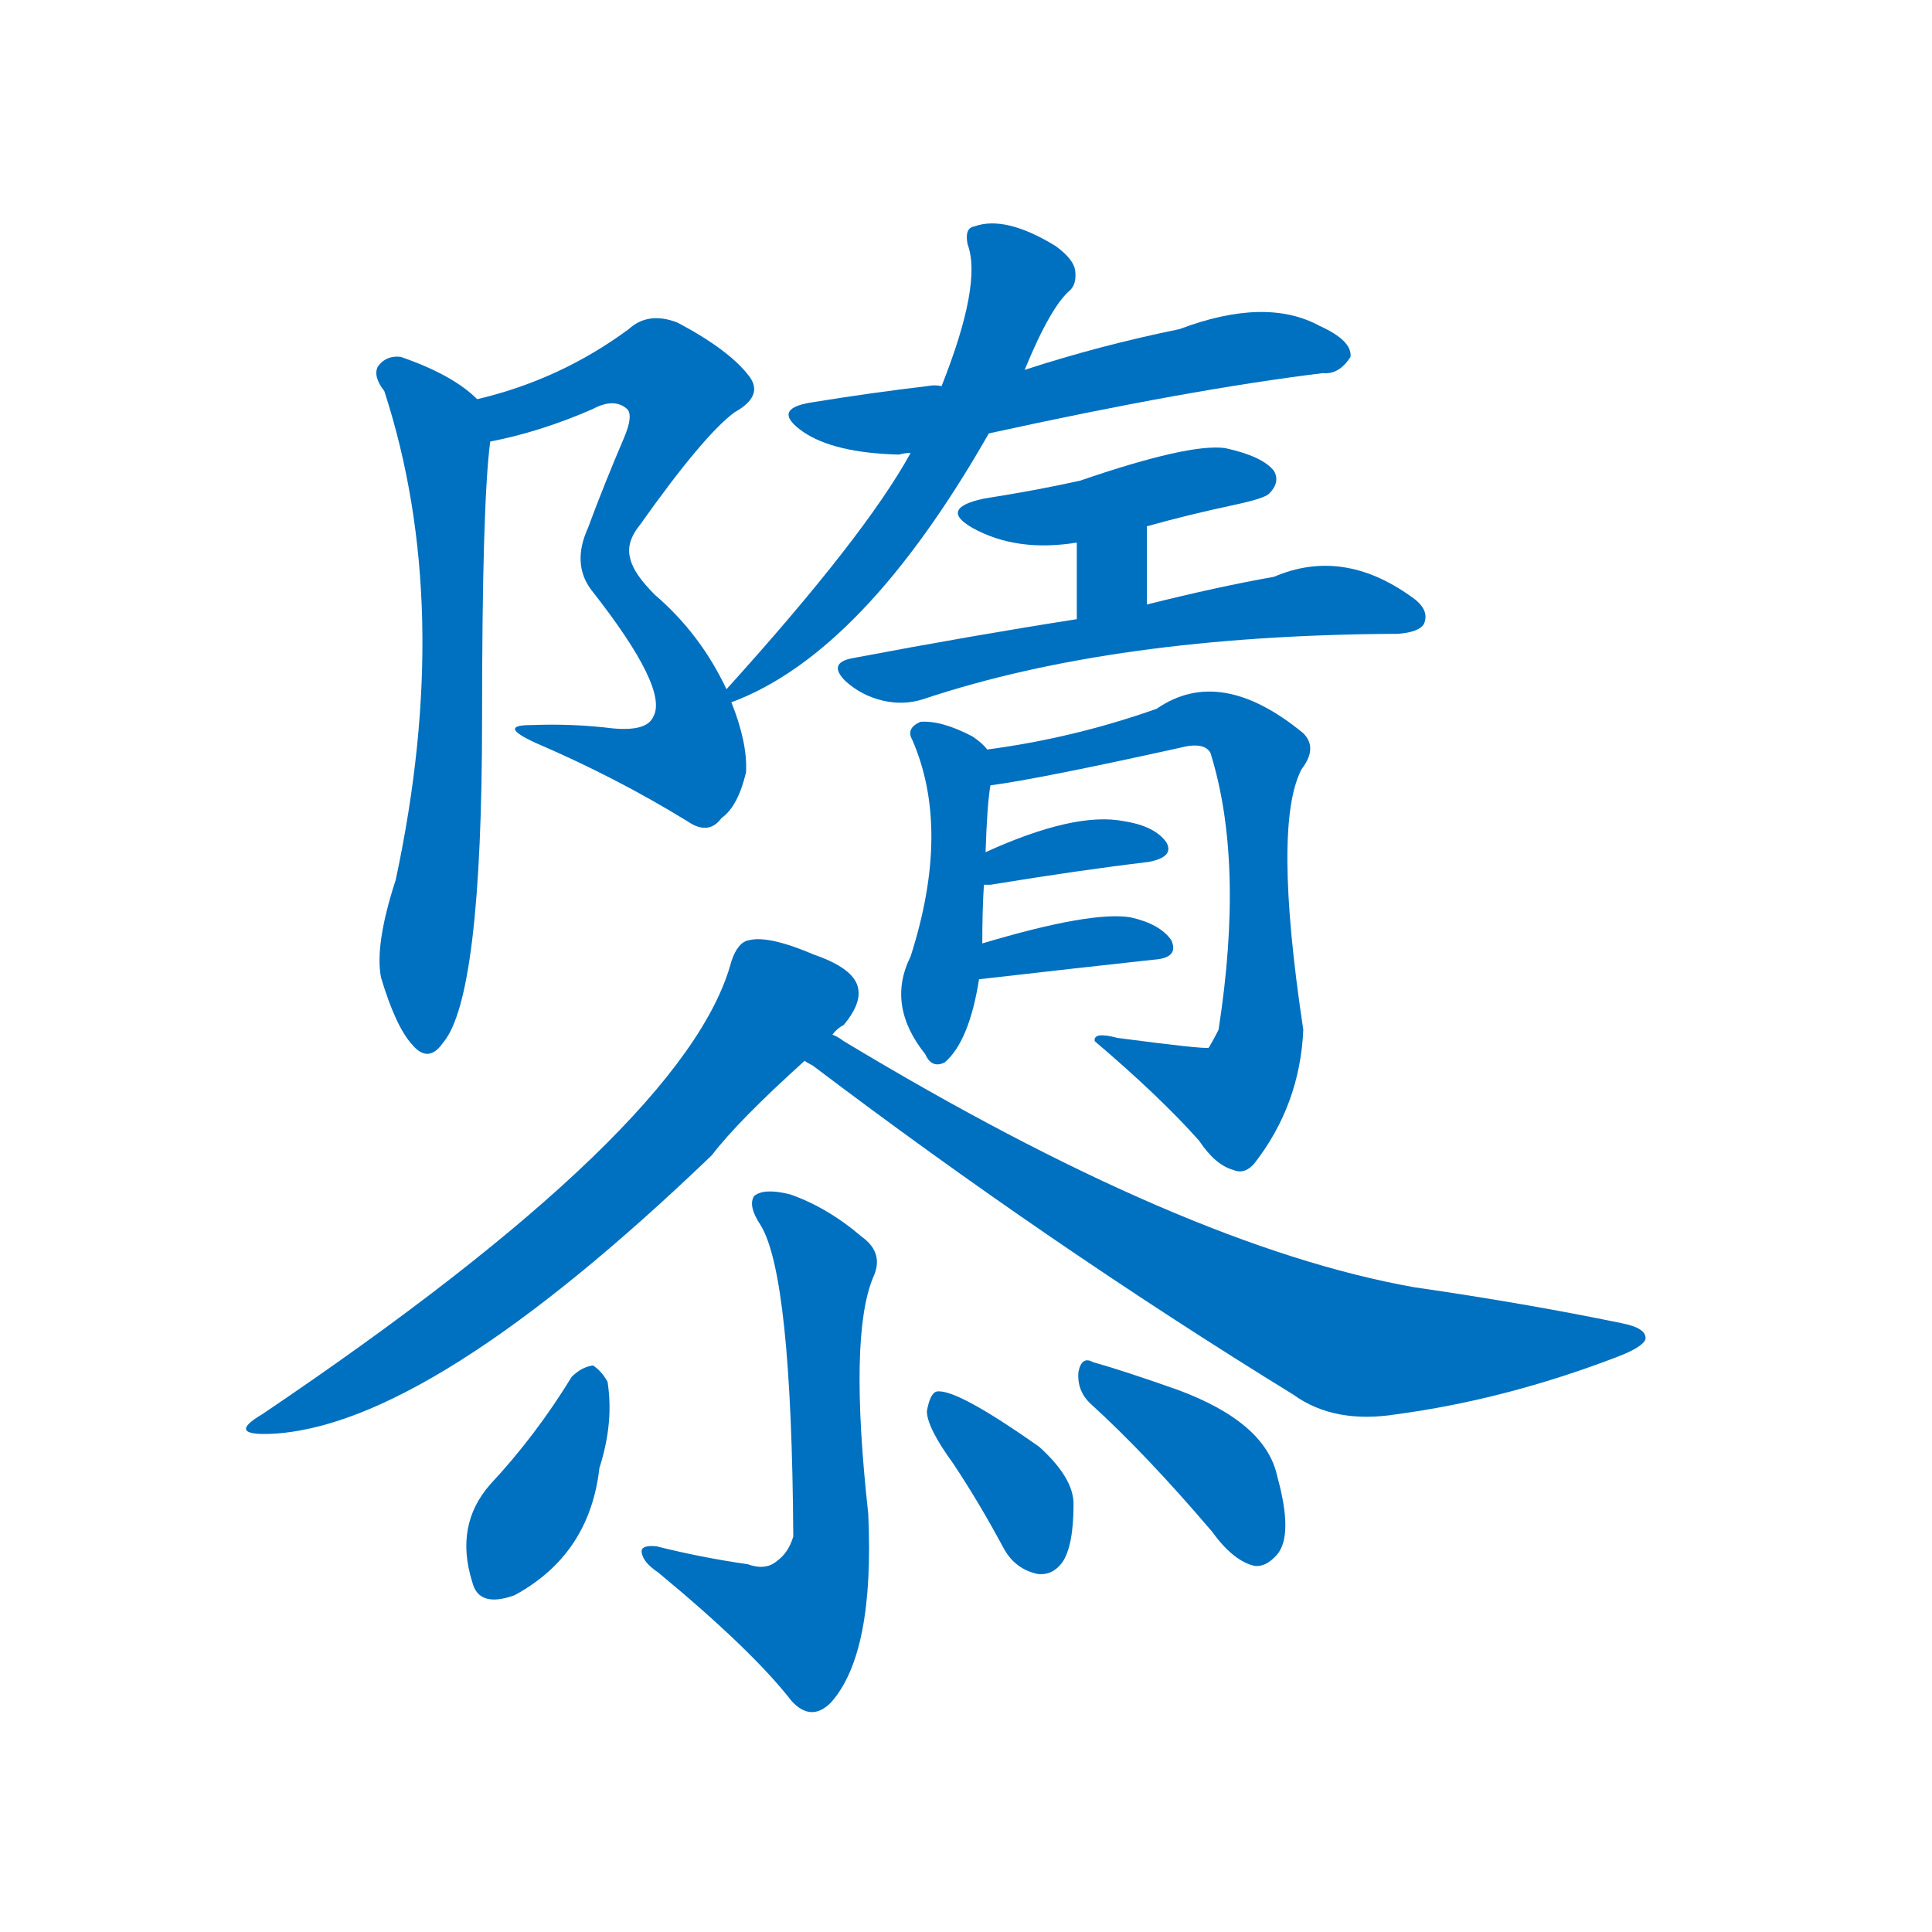 <svg width='83' height='83' >
                                <g transform="translate(3, 70) scale(0.07, -0.07)">
                                    <!-- 先将完整的字以灰色字体绘制完成，层级位于下面 -->
                                                                        <path d="M 403 577 Q 387 611 359 635 Q 346 648 344 657 Q 341 667 350 678 Q 389 733 408 747 Q 426 757 417 769 Q 405 785 373 802 Q 355 809 343 798 Q 301 767 250 755 C 221 747 229 722 258 729 Q 289 735 321 749 Q 334 756 342 749 Q 346 745 340 731 Q 328 703 318 676 Q 308 654 320 638 Q 368 577 358 560 Q 354 551 333 553 Q 309 556 283 555 Q 262 555 286 544 Q 335 523 379 496 Q 392 487 400 498 Q 410 505 415 526 Q 416 544 406 569 L 403 577 Z" style="fill: #0070C0;"></path>
                                                                        <path d="M 250 755 Q 235 770 203 781 Q 194 782 189 775 Q 186 769 193 760 Q 236 628 200 460 Q 187 420 191 400 Q 200 370 210 359 Q 220 347 229 360 Q 253 388 253 559 Q 253 691 258 729 C 260 747 260 747 250 755 Z" style="fill: #0070C0;"></path>
                                                                        <path d="M 535 763 Q 531 764 526 763 Q 492 759 455 753 Q 430 749 450 735 Q 469 722 509 721 Q 512 722 516 722 L 564 734 Q 687 761 769 771 Q 779 770 786 781 Q 787 791 767 800 Q 734 818 681 798 Q 632 788 586 773 L 535 763 Z" style="fill: #0070C0;"></path>
                                                                        <path d="M 586 773 Q 602 812 614 822 Q 618 826 617 834 Q 616 841 605 849 Q 574 868 555 861 Q 549 860 551 850 Q 560 826 535 763 L 516 722 Q 488 671 403 577 C 390 562 390 562 406 569 Q 487 599 564 734 L 586 773 Z" style="fill: #0070C0;"></path>
                                                                        <path d="M 661 677 Q 686 684 714 690 Q 733 694 736 697 Q 743 704 739 711 Q 732 720 709 725 Q 687 728 620 705 Q 593 699 561 694 Q 533 688 554 676 Q 581 661 618 667 L 661 677 Z" style="fill: #0070C0;"></path>
                                                                        <path d="M 661 629 L 661 677 C 661 707 618 697 618 667 L 618 620 C 618 590 661 599 661 629 Z" style="fill: #0070C0;"></path>
                                                                        <path d="M 618 620 Q 554 610 480 596 Q 465 593 476 582 Q 486 573 499 570 Q 512 567 524 571 Q 641 610 813 611 L 815 611 Q 828 612 831 617 Q 835 626 823 634 Q 781 664 739 646 Q 705 640 661 629 L 618 620 Z" style="fill: #0070C0;"></path>
                                                                        <path d="M 560 421 Q 560 442 561 457 L 562 477 Q 563 507 565 518 C 567 536 567 536 563 540 Q 560 544 554 548 Q 535 558 522 557 Q 513 553 517 546 Q 541 491 516 413 Q 501 383 525 353 Q 529 344 537 348 Q 552 361 558 399 L 560 421 Z" style="fill: #0070C0;"></path>
                                                                        <path d="M 565 518 Q 595 522 681 541 Q 696 545 700 538 Q 721 471 705 368 Q 702 362 699 357 Q 696 356 643 363 Q 628 367 629 361 Q 669 327 693 300 Q 703 285 714 282 Q 721 279 727 286 Q 755 322 757 368 Q 738 494 756 528 Q 766 541 757 550 Q 706 592 667 565 Q 616 547 563 540 C 533 536 535 513 565 518 Z" style="fill: #0070C0;"></path>
                                                                        <path d="M 561 457 Q 562 457 565 457 Q 620 466 662 471 Q 678 474 673 483 Q 666 493 647 496 Q 617 502 562 477 C 535 465 531 457 561 457 Z" style="fill: #0070C0;"></path>
                                                                        <path d="M 558 399 Q 619 406 665 411 Q 681 412 676 423 Q 669 433 651 437 Q 627 441 560 421 C 531 412 528 396 558 399 Z" style="fill: #0070C0;"></path>
                                                                        <path d="M 468 365 Q 471 369 475 371 Q 485 383 484 392 Q 483 405 457 414 Q 429 426 417 423 Q 410 422 406 410 Q 379 308 118 132 Q 96 119 123 120 Q 220 124 394 291 Q 410 312 451 349 L 468 365 Z" style="fill: #0070C0;"></path>
                                                                        <path d="M 451 349 Q 452 348 456 346 Q 600 237 751 144 Q 776 126 814 132 Q 881 141 949 167 Q 965 173 967 178 Q 968 185 952 188 Q 894 200 825 210 Q 684 235 475 361 Q 471 364 468 365 C 442 380 426 366 451 349 Z" style="fill: #0070C0;"></path>
                                                                        <path d="M 416 40 Q 388 44 360 51 Q 350 52 351 47 Q 352 41 361 35 Q 419 -13 443 -44 Q 455 -57 467 -45 Q 494 -15 490 71 Q 478 180 493 216 Q 500 231 486 241 Q 465 259 442 267 Q 426 271 420 266 Q 416 260 424 248 Q 443 217 444 57 Q 441 47 434 42 Q 427 36 416 40 Z" style="fill: #0070C0;"></path>
                                                                        <path d="M 308 155 Q 286 119 258 89 Q 236 64 247 29 Q 251 13 273 21 Q 319 46 325 99 Q 334 127 330 152 Q 326 159 321 162 Q 314 161 308 155 Z" style="fill: #0070C0;"></path>
                                                                        <path d="M 542 102 Q 558 78 573 50 Q 580 37 594 34 Q 603 33 609 41 Q 616 51 616 77 Q 616 93 595 112 Q 544 148 532 146 Q 528 145 526 134 Q 526 124 542 102 Z" style="fill: #0070C0;"></path>
                                                                        <path d="M 627 138 Q 661 107 701 60 Q 714 42 727 39 Q 734 38 741 46 Q 751 58 741 94 Q 734 127 680 147 Q 646 159 628 164 Q 621 168 619 158 Q 618 146 627 138 Z" style="fill: #0070C0;"></path>
                                    
                                    
                                                                                                                                                                                                                                                                                                                                                                                                                                                                                                                                                                                                                                                                                                                                                                                                                                                                                                                                                                                                                                                                                                                                                                                                                                                                                                                                                                                                                        </g>
                            </svg>